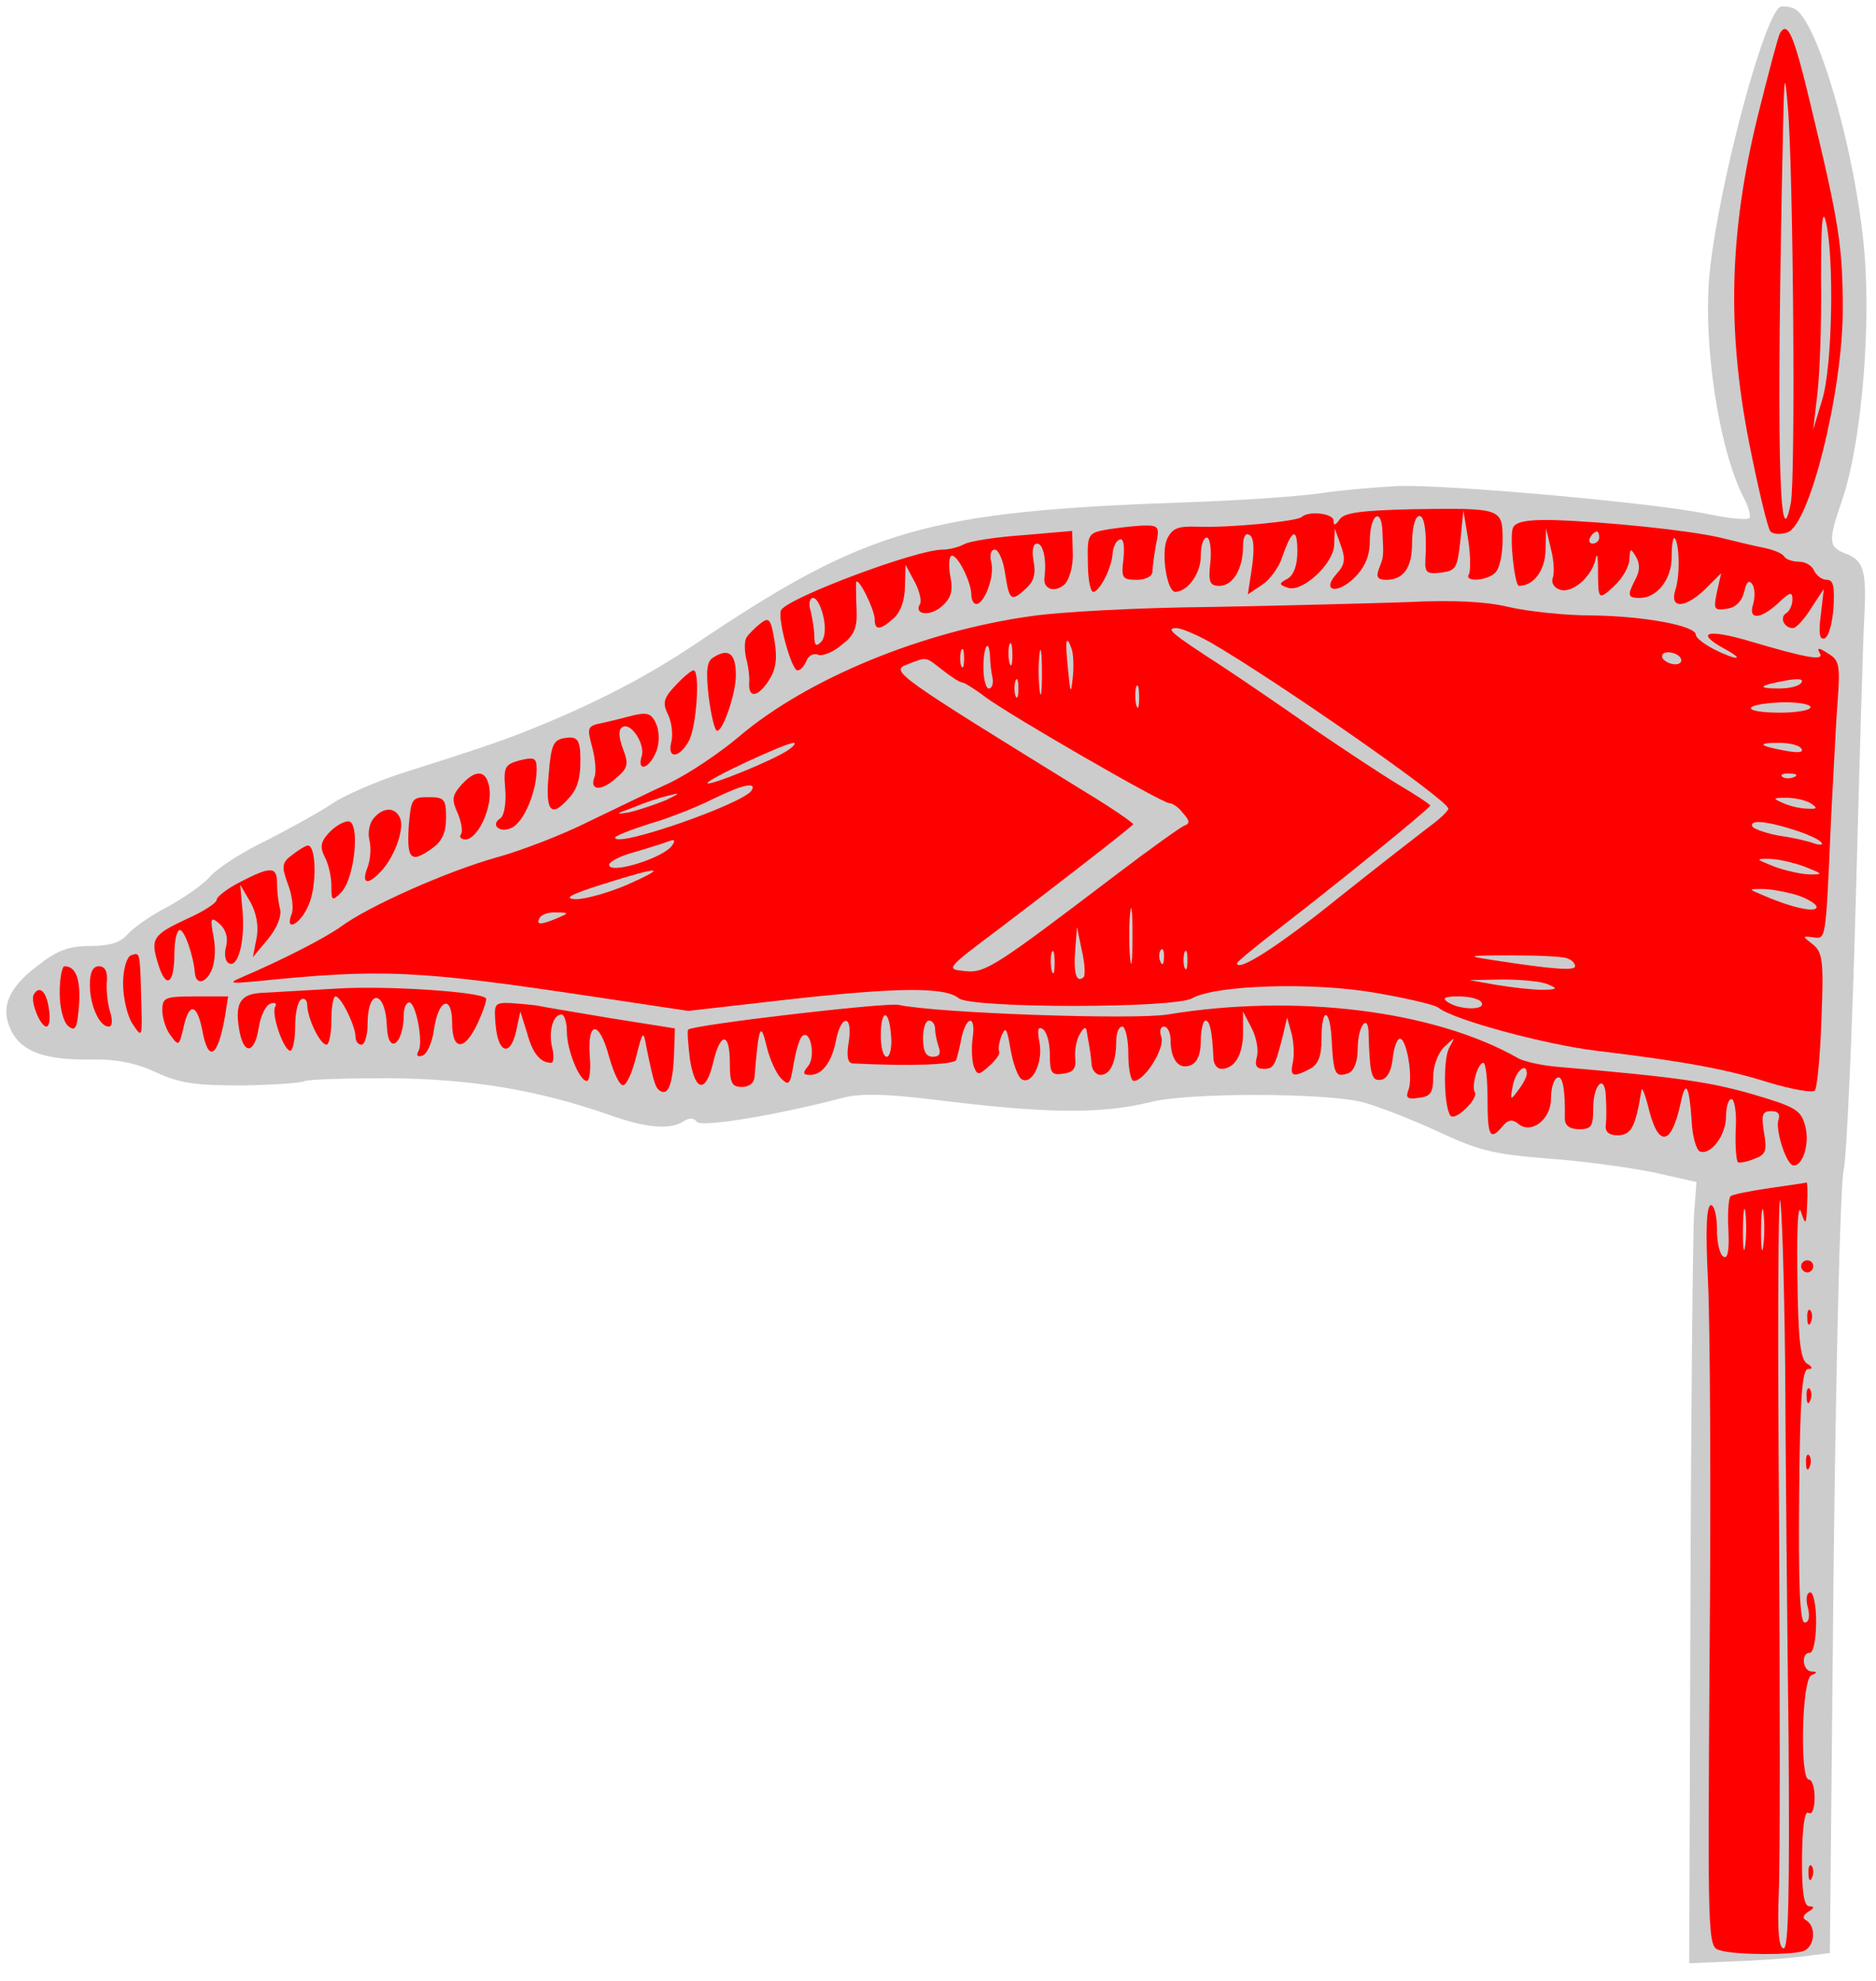 <?xml version="1.0" encoding="UTF-8" standalone="no"?>
<!DOCTYPE svg PUBLIC "-//W3C//DTD SVG 1.1//EN" "http://www.w3.org/Graphics/SVG/1.1/DTD/svg11.dtd">
<svg xmlns:dc="http://purl.org/dc/elements/1.1/" xmlns:xl="http://www.w3.org/1999/xlink" version="1.1" xmlns="http://www.w3.org/2000/svg" viewBox="35 62 295 311.5" width="295" height="311.5">
  <defs>
    <clipPath id="artboard_clip_path">
      <path d="M 35 62 L 330 62 L 330 373.5 L 35 373.5 Z"/>
    </clipPath>
  </defs>
  <g id="Pennon_(1)" fill-opacity="1" stroke-dasharray="none" stroke="none" stroke-opacity="1" fill="#ffff00">
    <title>Pennon (1)</title>
    <g id="Pennon_(1): Layer 2" >
      <title>Layer 2</title>
      <g id="Group_4">
        <g id="Graphic_52">
          <path d="M 317.053 63.32 C 320.945 64.839 327.496 88.384 328.351 104.144 C 329.015 116.486 327.401 132.626 324.743 140.411 C 322.464 147.056 322.464 148.006 325.218 149.05 C 328.066 150.094 328.54 151.803 328.161 159.019 C 327.971 162.152 327.401 181.994 326.832 203.165 C 326.262 224.337 325.407 243.514 324.933 245.888 C 324.363 248.261 323.699 276.933 323.319 309.687 L 322.749 369.118 L 318.287 369.688 C 315.914 369.973 310.882 370.352 307.274 370.447 L 300.628 370.732 L 300.818 314.528 C 300.913 283.578 301.198 255.951 301.388 253.008 L 301.768 247.881 L 295.027 246.362 C 291.324 245.603 283.824 244.559 278.318 244.179 C 269.678 243.514 267.305 242.85 260.849 239.812 C 256.672 237.913 251.355 235.824 248.982 235.255 C 242.906 233.83 221.924 233.83 216.133 235.255 C 208.063 237.248 199.614 237.153 181.48 234.875 C 174.265 234.02 170.372 233.925 167.714 234.59 C 156.891 237.438 145.119 239.337 144.549 238.387 C 144.169 237.818 143.41 237.723 142.555 238.293 C 140.372 239.717 136.669 239.432 130.593 237.248 C 119.39 233.356 108.947 231.647 96.035 231.552 C 89.295 231.552 83.314 231.742 82.839 232.027 C 82.364 232.311 77.997 232.596 73.155 232.691 C 65.845 232.691 63.376 232.406 59.484 230.603 C 56.161 229.083 53.123 228.514 49.041 228.609 C 42.11 228.704 38.408 227.375 36.794 224.147 C 34.99 220.539 36.224 217.406 40.876 213.893 C 44.009 211.425 45.813 210.76 49.231 210.76 C 52.269 210.76 53.978 210.191 55.022 208.956 C 55.971 207.912 58.724 205.918 61.383 204.589 C 63.946 203.165 66.984 201.077 68.028 199.842 C 69.073 198.608 72.965 196.045 76.763 194.241 C 80.465 192.342 85.117 189.779 87.111 188.45 C 89.01 187.121 93.852 185.032 97.839 183.703 C 111.036 179.525 114.548 178.291 119.2 176.392 C 128.979 172.405 136.669 168.418 144.454 163.196 C 171.417 145.063 180.816 142.404 221.829 140.98 C 230.184 140.696 239.583 140.031 242.716 139.556 C 245.849 139.082 251.355 138.607 255.058 138.417 C 263.033 138.227 295.407 141.075 303.761 142.879 C 306.989 143.544 309.837 143.828 310.122 143.449 C 310.312 143.069 309.932 141.55 309.173 140.221 C 305.28 132.626 302.717 115.822 303.856 104.714 C 305.375 90.473 312.591 63.605 315.059 63.036 C 315.439 62.941 316.388 63.036 317.053 63.32 Z" fill="#cccccc"/>
        </g>
        <g id="Graphic_51">
          <path d="M 245.655 143.687 L 245.655 143.687 C 246.319 142.643 248.883 142.263 257.237 142.073 C 271.098 141.883 271.288 141.883 271.288 146.915 C 271.288 149.099 270.813 151.377 270.149 152.042 C 268.82 153.371 265.212 153.561 265.972 152.327 C 266.256 151.852 266.256 149.383 265.877 146.915 L 265.117 142.263 L 264.642 147.01 C 264.168 151.282 263.978 151.757 261.604 152.042 C 259.421 152.327 259.041 152.042 259.136 150.143 C 259.421 145.586 258.946 142.643 257.997 143.212 C 257.427 143.497 257.047 145.396 257.047 147.39 C 257.047 151.282 255.718 153.181 252.965 153.181 C 251.636 153.181 251.351 152.706 251.826 151.472 C 252.585 149.478 252.585 149.668 252.395 145.776 C 252.3 141.598 250.402 142.833 250.402 147.105 C 250.402 149.383 249.642 151.187 248.028 152.801 C 245.275 155.554 242.712 154.985 245.18 152.232 C 246.509 150.808 246.604 149.858 245.845 147.769 L 244.895 145.111 L 244.8 147.675 C 244.705 150.713 239.674 155.27 237.49 154.415 C 236.066 153.941 236.066 153.751 237.49 152.991 C 238.439 152.422 239.009 150.902 239.009 148.719 C 239.009 144.826 238.155 145.206 236.636 149.573 C 236.161 151.187 234.642 153.181 233.503 153.941 L 231.224 155.46 L 231.889 151.092 C 232.268 148.339 232.173 146.535 231.509 146.156 C 230.844 145.681 230.464 146.44 230.464 147.959 C 230.464 151.472 228.851 154.13 226.762 154.13 C 225.243 154.13 224.958 153.561 225.338 150.333 C 225.528 148.244 225.243 146.535 224.768 146.535 C 224.199 146.535 223.819 147.864 223.819 149.478 C 223.819 152.137 221.825 154.985 219.831 155.08 C 218.502 155.08 217.553 149.004 218.502 146.82 C 219.357 145.016 220.211 144.731 223.344 144.826 C 228.376 145.016 239.009 143.972 239.674 143.307 C 240.813 142.263 244.705 142.738 244.705 143.877 C 244.705 144.731 244.99 144.637 245.655 143.687 Z M 272.902 145.016 L 272.902 145.016 C 273.282 144.067 275.086 143.687 279.263 143.782 C 287.808 144.067 300.624 145.396 305.466 146.535 C 307.84 147.105 310.878 147.864 312.397 148.149 C 313.821 148.434 315.245 149.004 315.53 149.478 C 315.814 149.953 316.859 150.333 317.903 150.333 C 318.947 150.333 319.992 150.997 320.277 151.757 C 320.656 152.516 321.511 153.181 322.27 153.181 C 323.315 153.181 323.505 154.225 323.315 157.643 C 323.125 160.017 322.555 162.2 321.891 162.39 C 321.131 162.675 320.941 161.536 321.321 158.687 L 321.796 154.605 L 319.802 157.643 C 318.758 159.352 317.428 160.776 316.954 160.776 C 315.53 160.776 314.77 159.067 315.909 158.403 C 316.384 158.118 316.859 157.168 316.859 156.314 C 316.859 154.985 316.479 155.08 314.675 156.789 C 311.827 159.447 309.833 159.542 310.688 156.979 C 310.973 155.934 310.973 154.605 310.593 153.941 C 310.023 153.086 309.643 153.466 309.264 155.08 C 308.884 156.599 307.935 157.548 306.51 157.738 C 304.517 158.023 304.422 157.833 304.991 155.08 L 305.656 152.137 L 303.188 154.605 C 300.055 157.643 297.491 157.833 298.441 154.795 C 299.2 152.611 299.105 147.485 298.346 146.63 C 298.061 146.44 297.871 147.675 297.871 149.573 C 297.871 153.086 295.592 156.029 292.839 156.029 C 290.94 156.029 290.846 155.649 292.175 153.086 C 292.839 151.852 292.934 150.713 292.27 149.573 C 291.415 148.149 291.32 148.149 291.225 149.953 C 291.225 150.997 290.181 152.896 288.852 154.13 C 286.288 156.504 286.288 156.409 286.288 151.282 C 286.288 149.383 286.099 148.814 285.909 149.953 C 285.244 152.801 282.111 155.46 280.212 154.7 C 279.358 154.415 278.883 153.561 279.168 152.896 C 279.453 152.137 279.358 150.143 278.883 148.339 L 278.124 145.111 L 278.029 148.624 C 277.934 151.757 276.13 154.13 273.851 154.13 C 273.187 154.13 272.332 146.44 272.902 145.016 Z M 209.483 145.206 L 209.483 145.206 C 211.382 144.921 213.945 144.637 215.179 144.637 C 217.173 144.637 217.363 144.921 216.793 147.58 C 216.508 149.194 216.224 151.187 216.224 151.852 C 216.224 152.611 215.179 153.181 213.755 153.181 C 211.477 153.181 211.287 152.896 211.667 149.858 C 211.857 147.769 211.667 146.63 211.097 146.82 C 210.527 147.01 210.053 147.959 209.958 149.004 C 209.863 151.282 207.869 155.08 206.92 155.08 C 206.445 155.08 206.065 152.991 206.065 150.428 C 205.97 145.871 206.065 145.776 209.483 145.206 Z M 186.603 147.58 L 186.603 147.58 C 187.457 147.105 191.635 146.44 195.907 146.156 L 203.597 145.491 L 203.692 148.909 C 203.787 150.902 203.217 152.991 202.458 153.846 C 200.939 155.27 199.04 154.7 199.23 152.896 C 199.609 150.048 199.04 147.485 198.09 147.485 C 197.426 147.485 197.236 148.529 197.521 150.238 C 197.9 152.137 197.616 153.371 196.381 154.51 C 194.008 156.694 193.723 156.504 193.059 152.232 C 192.774 150.143 192.014 148.434 191.445 148.434 C 190.78 148.434 190.59 149.289 190.875 150.428 C 191.445 152.516 189.831 156.979 188.502 156.979 C 188.122 156.979 187.742 156.314 187.742 155.554 C 187.742 153.561 185.653 149.383 184.704 149.383 C 184.229 149.383 184.134 150.808 184.419 152.516 C 184.894 154.89 184.609 156.029 183.09 157.358 C 181.286 158.972 178.628 158.687 179.672 156.979 C 179.957 156.504 179.577 154.89 178.818 153.466 L 177.394 150.808 L 177.299 154.225 C 177.299 156.314 176.634 158.213 175.59 159.162 C 173.406 161.156 172.552 161.156 172.552 159.447 C 172.552 157.833 169.799 152.327 169.609 153.656 C 169.609 154.13 169.609 156.124 169.704 158.023 C 169.799 160.776 169.324 161.915 167.33 163.434 C 166.001 164.574 164.292 165.238 163.628 164.953 C 162.868 164.669 162.109 165.143 161.824 165.903 C 161.444 166.757 160.874 167.422 160.4 167.422 C 159.45 167.422 157.172 159.067 157.836 157.928 C 159.071 155.934 179.103 148.434 183.185 148.434 C 184.229 148.434 185.748 148.054 186.603 147.58 Z M 152.425 162.2 L 152.425 162.2 C 152.805 161.631 153.754 160.681 154.608 160.017 C 155.938 158.972 156.222 159.352 156.792 162.77 C 157.267 165.618 156.982 167.327 155.938 168.941 C 154.229 171.599 152.71 171.884 152.805 169.51 C 152.9 168.656 152.71 166.852 152.33 165.523 C 152.045 164.194 152.045 162.675 152.425 162.2 Z M 147.108 165.428 L 147.108 165.428 C 149.577 163.814 150.716 164.764 150.716 168.181 C 150.716 171.03 148.722 176.916 147.773 176.916 C 147.393 176.916 146.823 174.542 146.444 171.599 C 145.969 167.517 146.159 165.998 147.108 165.428 Z M 141.222 169.795 L 141.222 169.795 C 142.456 168.466 143.69 167.422 144.07 167.422 C 145.115 167.422 144.545 176.346 143.311 178.53 C 141.792 181.283 139.893 181.378 140.557 178.72 C 140.842 177.58 140.652 175.681 140.083 174.447 C 139.133 172.549 139.323 171.789 141.222 169.795 Z M 129.734 175.681 L 129.734 175.681 C 131.064 175.397 133.342 174.827 134.766 174.447 C 136.95 173.973 137.519 174.257 138.279 176.061 C 138.754 177.485 138.659 179.194 138.089 180.428 C 136.95 182.992 135.146 183.372 135.905 180.903 C 136.475 179.004 134.197 175.492 132.867 176.346 C 132.203 176.726 132.298 177.96 132.962 179.764 C 133.912 182.232 133.722 182.802 131.823 184.416 C 129.45 186.505 127.646 186.315 128.5 184.131 C 128.785 183.372 128.595 181.283 128.12 179.479 C 127.266 176.346 127.361 176.156 129.734 175.681 Z M 121.285 183.751 L 121.285 183.751 C 121.665 179.004 122.044 178.34 123.848 178.055 C 125.557 177.77 126.032 178.245 126.222 179.954 C 126.412 183.846 126.032 185.84 124.418 187.549 C 121.665 190.682 120.715 189.637 121.285 183.751 Z M 114.449 186.125 L 114.449 186.125 C 114.165 182.612 114.354 182.232 116.728 181.568 C 119.101 180.998 119.386 181.188 119.386 182.992 C 119.386 186.505 117.392 191.157 115.589 192.106 C 113.69 193.15 111.981 191.726 113.69 190.682 C 114.259 190.302 114.639 188.308 114.449 186.125 Z M 107.519 185.46 L 107.519 185.46 C 109.892 182.802 111.601 183.087 111.981 186.125 C 112.361 189.163 110.082 194.005 108.183 194.005 C 107.519 194.005 107.139 193.625 107.519 193.15 C 107.804 192.676 107.519 191.157 106.949 189.827 C 106 187.739 106.095 187.074 107.519 185.46 Z M 99.259 192.106 L 99.259 192.106 C 99.639 187.549 99.734 187.359 102.392 187.359 C 104.861 187.359 105.145 187.644 105.145 190.587 C 105.145 192.96 104.481 194.29 103.057 195.334 C 99.639 197.802 98.974 197.233 99.259 192.106 Z M 93.753 190.682 L 93.753 190.682 C 95.272 188.878 97.17 188.878 97.93 190.682 C 98.595 192.391 97.076 196.663 94.987 198.941 C 92.803 201.315 91.759 201.03 92.803 198.372 C 93.278 197.138 93.373 195.239 93.088 194.1 C 92.803 192.96 93.088 191.441 93.753 190.682 Z M 86.727 192.96 L 86.727 192.96 C 87.582 192.011 89.006 191.157 89.765 191.157 C 91.664 191.157 90.81 200.176 88.626 202.359 C 87.202 203.783 87.107 203.688 87.107 201.22 C 87.107 199.796 86.632 197.802 86.063 196.758 C 85.303 195.239 85.398 194.384 86.727 192.96 Z M 81.031 196.378 L 81.031 196.378 C 81.98 195.619 83.12 194.954 83.404 194.954 C 84.733 194.954 84.828 201.22 83.594 204.163 C 82.36 207.296 79.702 208.72 80.841 205.777 C 81.221 204.923 80.936 202.739 80.271 201.03 C 79.227 198.182 79.322 197.612 81.031 196.378 Z M 72.866 200.65 L 72.866 200.65 C 77.613 198.182 78.562 198.277 78.562 200.84 C 78.562 202.074 78.752 203.878 79.037 204.923 C 79.322 206.062 78.562 207.961 77.138 209.67 L 74.765 212.518 L 75.335 209.575 C 75.714 207.676 75.335 205.587 74.385 203.878 L 72.771 201.125 L 73.151 205.397 C 73.531 210.144 72.391 214.322 70.967 213.467 C 70.398 213.182 70.208 211.948 70.588 210.714 C 70.872 209.385 70.493 208.151 69.543 207.296 C 68.119 206.062 68.024 206.347 68.594 209.385 C 68.974 211.378 68.784 213.657 68.119 214.891 C 67.17 216.695 65.841 216.79 65.651 215.081 C 65.461 212.423 64.037 208.245 63.277 208.245 C 62.803 208.245 62.423 209.954 62.423 211.948 C 62.423 216.79 61.094 217.644 59.86 213.562 C 58.625 209.575 59.005 209.005 64.512 206.442 C 67.075 205.302 69.069 203.973 69.069 203.499 C 69.069 203.024 70.777 201.695 72.866 200.65 Z M 54.353 216.695 L 54.353 216.695 C 54.353 214.417 54.923 212.518 55.587 212.233 C 57.011 211.758 57.011 211.473 57.201 218.974 C 57.391 225.24 57.391 225.334 55.872 223.056 C 55.018 221.822 54.353 218.879 54.353 216.695 Z M 49.131 216.885 L 49.131 216.885 C 49.131 214.891 49.606 213.942 50.556 213.942 C 51.505 213.942 51.98 214.796 51.79 216.505 C 51.695 218.024 51.98 220.113 52.359 221.252 C 52.739 222.581 52.644 223.436 52.075 223.436 C 50.65 223.436 49.131 220.113 49.131 216.885 Z M 44.385 218.119 L 44.385 218.119 C 44.385 215.841 44.764 213.942 45.144 213.942 C 46.948 213.942 47.707 216.03 47.423 220.113 C 47.138 223.72 46.853 224.29 45.714 223.341 C 44.954 222.676 44.385 220.493 44.385 218.119 Z M 76.474 218.119 L 76.474 218.119 C 77.898 218.024 83.12 217.739 88.056 217.455 C 95.651 216.98 110.462 217.929 111.411 218.974 C 111.601 219.163 111.032 220.872 110.177 222.771 C 108.088 227.328 106.095 227.328 106.095 222.866 C 106.095 218.309 103.911 219.069 103.247 223.91 C 102.962 225.904 102.202 227.708 101.443 227.993 C 100.683 228.278 100.398 227.993 100.778 227.328 C 101.633 225.999 100.398 219.638 99.354 219.638 C 98.879 219.638 98.5 220.493 98.5 221.442 C 98.5 226.189 96.031 228.088 95.841 223.436 C 95.651 217.739 92.803 217.265 92.803 223.056 C 92.803 224.86 92.329 226.284 91.854 226.284 C 91.284 226.284 90.905 225.714 90.905 225.05 C 90.905 223.341 88.626 218.689 87.772 218.689 C 87.392 218.689 87.107 220.398 87.107 222.486 C 87.107 224.575 86.727 226.284 86.347 226.284 C 85.303 226.284 83.309 222.012 83.309 220.018 C 83.309 219.258 82.835 218.879 82.36 219.163 C 81.79 219.448 81.411 221.442 81.411 223.531 C 81.411 225.524 81.031 227.233 80.651 227.233 C 79.607 227.233 77.613 221.442 78.278 220.303 C 78.562 219.828 78.278 219.543 77.518 219.828 C 76.759 220.113 75.999 221.727 75.714 223.436 C 75.05 227.898 73.246 227.993 72.581 223.72 C 71.917 219.638 72.866 218.214 76.474 218.119 Z M 40.302 218.404 L 40.302 218.404 C 41.157 216.885 42.296 217.834 42.676 220.588 C 42.96 222.107 42.771 223.436 42.296 223.436 C 41.346 223.436 39.733 219.448 40.302 218.404 Z M 60.524 220.872 L 60.524 220.872 C 60.524 218.879 60.904 218.689 65.746 218.689 L 70.872 218.689 L 70.398 221.727 C 69.258 228.373 67.739 229.227 66.79 223.91 C 65.936 219.733 64.701 219.638 63.847 223.626 C 63.182 226.474 63.087 226.569 61.853 224.86 C 61.094 223.91 60.524 222.107 60.524 220.872 Z M 218.597 221.537 L 218.597 221.537 C 238.724 218.214 260.465 220.872 273.662 228.373 C 274.611 228.942 277.649 229.607 280.307 229.797 C 299.105 231.411 303.947 232.17 310.593 234.069 C 317.333 236.063 318.188 236.537 318.853 239.006 C 319.612 241.664 318.568 245.272 317.049 245.272 C 315.909 245.272 314.106 239.575 314.675 238.056 C 314.96 237.202 314.58 236.727 313.536 236.727 C 312.112 236.727 311.922 237.297 312.397 240.145 C 312.871 242.993 312.681 243.563 310.878 244.227 C 309.738 244.702 308.599 244.892 308.314 244.797 C 308.029 244.607 307.84 242.328 307.935 239.67 C 308.124 237.012 307.745 234.828 307.27 234.828 C 306.795 234.828 306.416 236.063 306.416 237.582 C 306.416 240.525 304.042 243.658 302.333 243.088 C 301.764 242.898 301.099 240.715 301.004 238.151 C 300.624 232.645 300.055 231.695 299.295 235.398 C 297.871 242.044 295.877 242.518 294.358 236.727 C 293.789 234.354 293.219 232.835 293.124 233.404 C 292.175 239.29 291.51 240.525 289.327 240.525 C 287.997 240.525 287.333 239.955 287.523 238.816 C 287.618 237.961 287.618 235.968 287.523 234.544 C 287.428 230.746 285.529 232.36 285.529 236.347 C 285.529 239.101 285.244 239.575 283.345 239.575 C 281.826 239.575 281.067 239.006 281.067 237.866 C 281.162 233.214 280.687 230.936 279.833 231.506 C 279.263 231.79 278.883 233.309 278.883 234.828 C 278.883 238.056 275.75 240.43 273.757 238.721 C 272.807 237.961 272.143 238.056 271.288 239.101 C 269.294 241.474 268.915 240.715 268.915 234.828 C 268.915 231.695 268.63 229.132 268.25 229.132 C 267.396 229.132 266.351 232.74 266.921 233.784 C 267.491 234.733 263.978 238.246 263.123 237.487 C 262.079 236.347 261.889 228.847 262.839 226.853 C 263.883 224.955 263.883 224.955 262.174 226.569 C 261.13 227.518 260.37 229.607 260.37 231.316 C 260.37 233.784 259.99 234.449 258.092 234.638 C 256.288 234.923 256.003 234.638 256.478 233.404 C 257.237 231.411 256.193 225.334 255.149 225.334 C 254.674 225.334 254.199 226.759 254.009 228.373 C 253.819 230.366 253.155 231.6 252.205 231.79 C 250.686 232.075 250.402 231.031 250.212 224.67 C 250.212 221.157 248.503 223.246 248.503 226.853 C 248.503 228.942 247.933 230.366 247.079 230.746 C 244.99 231.506 244.705 230.936 244.421 225.904 C 244.231 220.588 242.807 220.018 242.807 225.334 C 242.807 228.088 242.332 229.322 241.003 230.081 C 238.249 231.506 237.775 231.316 238.344 228.847 C 238.534 227.708 238.439 225.714 238.06 224.385 L 237.395 222.012 L 236.73 224.86 C 235.496 229.702 235.306 230.081 233.692 230.081 C 232.553 230.081 232.268 229.512 232.648 228.183 C 232.933 227.043 232.553 225.05 231.794 223.626 L 230.464 221.062 L 230.464 224.385 C 230.464 227.898 229.135 230.081 227.047 230.081 C 226.382 230.081 225.812 229.322 225.812 228.373 C 225.623 224.195 225.243 222.486 224.578 222.486 C 224.199 222.486 223.819 223.91 223.819 225.714 C 223.819 227.803 223.249 229.132 222.205 229.512 C 220.401 230.271 219.072 228.657 219.072 225.524 C 219.072 224.385 218.597 223.436 218.028 223.436 C 217.458 223.436 217.268 224.195 217.648 225.145 C 218.122 226.948 214.989 231.98 213.281 231.98 C 212.806 231.98 212.426 230.081 212.426 227.708 C 212.426 225.334 211.951 223.436 211.477 223.436 C 210.907 223.436 210.527 224.48 210.527 225.714 C 210.527 229.037 209.578 231.031 208.059 231.031 C 207.299 231.031 206.635 230.176 206.635 229.132 C 206.54 228.088 206.35 226.759 206.255 226.284 C 206.16 225.714 205.97 224.765 205.875 224.1 C 205.78 223.436 205.401 223.531 204.831 224.575 C 204.261 225.429 203.977 227.138 204.072 228.373 C 204.261 229.986 203.787 230.651 202.173 230.841 C 200.369 231.126 200.084 230.746 200.084 227.803 C 200.084 225.999 199.609 224.195 198.945 223.815 C 198.185 223.341 198.09 224.005 198.47 225.999 C 199.04 229.132 197.236 232.74 195.622 231.695 C 195.052 231.316 194.293 229.227 193.913 227.043 C 193.343 223.72 193.154 223.341 192.489 224.86 C 192.109 225.904 191.919 227.043 192.109 227.328 C 192.299 227.708 191.635 228.657 190.59 229.607 C 188.881 231.126 188.691 231.126 188.122 229.702 C 187.837 228.847 187.742 226.853 187.932 225.334 C 188.502 221.727 187.077 221.537 186.223 225.05 C 185.938 226.569 185.558 228.183 185.369 228.657 C 185.179 229.417 178.438 229.702 169.039 229.227 C 168.28 229.132 168.09 227.993 168.469 225.809 C 169.134 221.632 167.33 221.347 166.476 225.524 C 165.811 229.037 164.292 231.031 162.393 231.031 C 161.254 231.031 161.159 230.746 162.109 229.607 C 163.248 228.183 162.488 224.005 161.254 224.86 C 160.779 225.05 160.21 227.043 159.83 229.132 C 159.26 232.55 159.071 232.835 157.836 231.6 C 157.077 230.841 156.032 228.562 155.558 226.569 C 154.608 222.581 154.324 223.246 153.659 231.221 C 153.659 232.265 152.805 232.93 151.665 232.93 C 150.051 232.93 149.767 232.265 149.767 229.132 C 149.767 224.385 148.342 224.195 147.203 228.847 C 146.064 233.879 144.355 233.879 143.501 228.657 C 143.216 226.284 143.026 224.1 143.216 223.91 C 144.07 223.151 174.071 219.638 176.254 220.018 C 182.615 221.347 213.281 222.391 218.597 221.537 Z M 112.93 223.151 L 112.93 223.151 C 112.645 219.828 112.74 219.638 115.304 219.733 C 116.728 219.828 118.627 220.018 119.386 220.113 C 120.146 220.303 125.367 221.157 130.969 222.107 L 141.127 223.72 L 141.032 226.664 C 140.937 231.6 140.273 234.069 139.133 233.689 C 138.089 233.309 137.899 232.74 136.665 226.759 C 136.19 224.005 136.095 224.005 135.051 228.088 C 134.481 230.461 133.627 232.455 133.057 232.645 C 132.488 232.835 131.538 230.841 130.779 228.183 C 129.26 222.486 127.361 222.391 127.741 227.993 C 127.931 230.176 127.741 231.98 127.266 231.98 C 126.127 231.98 124.133 227.138 124.133 224.195 C 124.133 222.771 123.753 221.537 123.279 221.537 C 121.949 221.537 121.19 224.29 121.855 226.853 C 122.139 228.088 122.044 229.132 121.665 229.132 C 119.956 229.132 118.722 227.613 117.867 224.385 L 116.823 221.062 L 116.158 224.195 C 115.209 228.278 113.31 227.613 112.93 223.151 Z" fill="#ff0000"/>
        </g>
        <g id="Graphic_50">
          <path d="M 225.243 157.453 C 214.23 157.548 201.698 158.213 197.236 158.877 C 180.052 161.251 161.919 168.751 151.286 177.77 C 148.153 180.428 143.311 183.656 140.368 185.08 C 137.424 186.41 131.633 189.258 127.456 191.251 C 123.279 193.34 116.823 195.809 113.025 196.853 C 105.525 198.941 92.993 204.448 88.531 207.771 C 85.968 209.575 79.512 212.898 72.866 215.746 C 70.872 216.6 71.252 216.695 75.24 216.315 C 95.082 214.322 100.303 214.511 128.69 218.784 L 143.216 220.967 L 159.071 219.163 C 176.065 217.265 183.565 217.17 185.748 218.974 C 187.647 220.588 219.736 220.588 222.49 218.974 C 226.192 216.885 241.477 216.41 251.256 218.119 C 256.193 218.974 260.75 220.018 261.225 220.493 C 263.598 222.391 278.124 226.284 286.004 227.233 C 299.39 228.847 306.416 230.081 313.251 232.265 C 316.764 233.309 319.992 233.879 320.372 233.499 C 320.751 233.119 321.226 228.088 321.416 222.391 C 321.796 213.087 321.606 211.758 320.087 210.524 C 318.378 209.195 318.378 209.195 320.087 209.385 C 322.175 209.67 322.08 210.239 322.935 190.682 C 323.315 183.846 323.694 175.587 323.979 172.169 C 324.359 166.662 324.264 165.808 322.46 164.764 C 321.036 163.814 320.656 163.814 321.131 164.669 C 321.985 165.998 319.232 165.523 309.928 162.77 C 303.472 160.871 301.479 161.441 306.131 164.004 C 309.643 165.903 308.124 165.903 304.517 164.099 C 302.903 163.245 301.669 162.295 301.669 161.82 C 301.669 160.396 293.504 158.877 285.339 158.782 C 280.972 158.782 275.086 158.118 272.238 157.453 C 268.725 156.599 263.503 156.314 256.098 156.694 C 250.117 156.884 236.161 157.263 225.243 157.453 Z" fill="#ff0000"/>
        </g>
        <g id="Group_47">
          <g id="Graphic_49">
            <path d="M 319.837 78.985 C 324.204 97.119 324.774 100.821 324.774 110.695 C 324.774 123.512 319.552 144.683 316.04 145.727 C 314.995 146.107 313.761 146.012 313.381 145.537 C 313.002 145.158 311.483 138.892 310.059 131.676 C 306.546 113.828 306.926 98.543 311.388 80.314 C 313.097 73.479 314.616 67.688 314.9 67.213 C 316.135 65.219 317.084 67.403 319.837 78.985 Z" fill="#ff0000"/>
          </g>
          <g id="Graphic_48">
            <path d="M 315.375 82.593 C 314.331 131.012 314.711 151.044 316.609 141.075 C 317.369 137.088 316.989 88.384 316.135 78.795 C 315.66 73.194 315.565 73.479 315.375 82.593 Z M 321.356 105.853 C 321.451 112.594 321.166 120.758 320.787 123.891 L 320.122 129.588 L 321.546 124.841 C 323.16 119.619 323.445 102.435 322.116 96.834 C 321.546 94.555 321.356 97.403 321.356 105.853 Z" fill="#cccccc"/>
          </g>
        </g>
        <g id="Graphic_46">
          <path d="M 286.478 146.535 C 286.478 147.01 286.004 147.485 285.434 147.485 C 284.959 147.485 284.769 147.01 285.054 146.535 C 285.339 145.966 285.814 145.586 286.099 145.586 C 286.288 145.586 286.478 145.966 286.478 146.535 Z" fill="#cccccc"/>
        </g>
        <g id="Graphic_45">
          <path d="M 164.482 158.972 C 164.862 160.681 164.767 162.295 164.102 162.96 C 163.343 163.719 163.058 163.529 163.058 162.105 C 163.058 161.156 162.773 159.352 162.488 158.118 C 162.109 156.979 162.298 156.029 162.868 156.029 C 163.438 156.029 164.102 157.358 164.482 158.972 Z" fill="#cccccc"/>
        </g>
        <g id="Graphic_44">
          <path d="M 225.243 162.96 C 235.876 169.131 262.744 187.834 262.744 189.163 C 262.744 189.543 261.32 190.872 259.611 192.106 C 257.997 193.34 251.636 198.277 245.56 203.119 C 236.161 210.714 229.515 214.986 229.515 213.467 C 229.515 213.277 232.458 210.809 236.066 208.056 C 245.56 200.745 259.896 189.068 259.896 188.688 C 259.896 188.498 257.617 186.979 254.864 185.365 C 252.205 183.751 246.319 179.859 241.857 176.821 C 237.395 173.688 230.749 169.131 227.142 166.757 C 219.072 161.536 218.217 160.776 220.021 160.776 C 220.781 160.776 223.154 161.82 225.243 162.96 Z" fill="#cccccc"/>
        </g>
        <g id="Graphic_43">
          <path d="M 203.502 164.004 C 203.787 164.764 203.882 166.757 203.692 168.561 C 203.407 171.314 203.312 171.124 202.932 167.137 C 202.458 162.58 202.647 161.631 203.502 164.004 Z" fill="#cccccc"/>
        </g>
        <g id="Graphic_42">
          <path d="M 198.85 167.897 C 198.85 171.03 198.66 172.169 198.47 170.46 C 198.28 168.751 198.28 166.188 198.47 164.764 C 198.66 163.339 198.85 164.764 198.85 167.897 Z" fill="#cccccc"/>
        </g>
        <g id="Graphic_41">
          <path d="M 194.198 165.048 C 194.198 166.567 194.008 167.137 193.723 166.188 C 193.533 165.333 193.533 164.004 193.723 163.339 C 194.008 162.77 194.198 163.434 194.198 165.048 Z" fill="#cccccc"/>
        </g>
        <g id="Graphic_40">
          <path d="M 190.685 165.238 C 190.685 166.188 190.875 167.707 191.065 168.561 C 191.255 169.51 190.97 170.27 190.495 170.27 C 190.021 170.27 189.641 168.751 189.641 166.947 C 189.641 163.624 190.495 162.2 190.685 165.238 Z" fill="#cccccc"/>
        </g>
        <g id="Graphic_39">
          <path d="M 186.603 165.523 C 186.603 166.852 186.413 167.327 186.128 166.662 C 185.938 166.093 185.938 164.953 186.128 164.289 C 186.413 163.719 186.603 164.194 186.603 165.523 Z" fill="#cccccc"/>
        </g>
        <g id="Graphic_38">
          <path d="M 299.295 165.523 C 299.58 165.998 299.2 166.472 298.441 166.472 C 297.681 166.472 296.732 165.998 296.447 165.523 C 296.162 164.953 296.542 164.574 297.301 164.574 C 298.061 164.574 299.01 164.953 299.295 165.523 Z" fill="#cccccc"/>
        </g>
        <g id="Graphic_37">
          <path d="M 183.28 167.422 C 184.609 168.466 185.938 169.321 186.318 169.321 C 186.603 169.321 188.312 170.365 189.926 171.599 C 193.723 174.447 217.743 188.308 218.882 188.308 C 219.357 188.308 220.401 188.973 221.066 189.922 C 222.11 191.062 222.11 191.536 221.255 191.821 C 220.591 192.106 215.939 195.429 210.812 199.321 C 191.445 214.037 189.926 215.081 186.698 214.701 C 183.66 214.417 183.755 214.322 192.109 208.056 C 199.989 202.074 212.521 192.391 213.186 191.631 C 213.376 191.536 210.148 189.258 206.065 186.789 C 175.59 167.991 174.925 167.517 177.679 166.472 C 180.906 165.238 180.432 165.238 183.28 167.422 Z" fill="#cccccc"/>
        </g>
        <g id="Graphic_36">
          <path d="M 318.283 169.321 C 317.998 169.89 316.384 170.27 314.77 170.27 C 311.162 170.27 311.542 169.795 315.719 169.036 C 317.713 168.656 318.663 168.751 318.283 169.321 Z" fill="#cccccc"/>
        </g>
        <g id="Graphic_35">
          <path d="M 195.147 170.27 C 195.147 171.599 194.957 172.074 194.673 171.409 C 194.483 170.84 194.483 169.7 194.673 169.036 C 194.957 168.466 195.147 168.941 195.147 170.27 Z" fill="#cccccc"/>
        </g>
        <g id="Graphic_34">
          <path d="M 214.135 171.694 C 214.135 173.213 213.945 173.783 213.66 172.833 C 213.47 171.979 213.47 170.65 213.66 169.985 C 213.945 169.416 214.135 170.08 214.135 171.694 Z" fill="#cccccc"/>
        </g>
        <g id="Graphic_33">
          <path d="M 319.707 173.213 C 319.707 173.688 317.523 174.068 314.96 174.068 C 308.789 174.068 308.789 172.738 314.96 172.454 C 317.618 172.359 319.707 172.738 319.707 173.213 Z" fill="#cccccc"/>
        </g>
        <g id="Graphic_32">
          <path d="M 318.283 179.764 C 318.663 180.333 317.713 180.428 315.719 180.049 C 311.542 179.289 311.162 178.814 314.77 178.814 C 316.384 178.814 317.998 179.194 318.283 179.764 Z" fill="#cccccc"/>
        </g>
        <g id="Graphic_31">
          <path d="M 158.786 180.049 C 156.317 181.663 146.728 185.555 146.254 185.175 C 145.874 184.701 158.501 178.814 159.83 178.814 C 160.21 178.814 159.83 179.384 158.786 180.049 Z" fill="#cccccc"/>
        </g>
        <g id="Graphic_30">
          <path d="M 317.049 184.226 C 316.384 184.511 315.53 184.416 315.245 184.131 C 314.865 183.846 315.435 183.561 316.479 183.656 C 317.523 183.656 317.808 183.941 317.049 184.226 Z" fill="#cccccc"/>
        </g>
        <g id="Graphic_29">
          <path d="M 153.184 186.315 C 151.855 188.403 131.728 195.429 131.728 193.72 C 131.728 193.435 134.197 192.486 137.14 191.536 C 140.178 190.682 144.64 188.878 147.108 187.644 C 151.76 185.365 154.039 184.891 153.184 186.315 Z" fill="#cccccc"/>
        </g>
        <g id="Graphic_28">
          <path d="M 139.703 187.834 C 138.089 188.498 135.526 189.353 134.007 189.732 C 131.633 190.112 131.728 190.017 134.576 188.973 C 136.38 188.213 138.944 187.359 140.273 187.074 C 142.077 186.599 141.887 186.789 139.703 187.834 Z" fill="#cccccc"/>
        </g>
        <g id="Graphic_27">
          <path d="M 319.707 188.308 C 320.846 189.068 320.846 189.258 319.232 189.163 C 318.188 189.163 316.479 188.783 315.435 188.308 C 313.726 187.549 313.726 187.454 315.909 187.454 C 317.239 187.454 318.947 187.834 319.707 188.308 Z" fill="#cccccc"/>
        </g>
        <g id="Graphic_26">
          <path d="M 317.049 192.486 C 318.947 193.055 320.846 193.91 321.321 194.384 C 321.796 194.859 321.321 194.954 320.372 194.669 C 319.422 194.29 316.954 193.72 314.865 193.435 C 312.776 193.055 310.878 192.391 310.593 192.011 C 309.928 190.872 312.681 191.062 317.049 192.486 Z" fill="#cccccc"/>
        </g>
        <g id="Graphic_25">
          <path d="M 140.747 194.859 C 139.608 196.853 130.779 199.606 130.779 197.992 C 130.779 197.517 132.583 196.568 134.766 195.998 C 137.045 195.334 139.418 194.574 140.178 194.29 C 141.032 193.91 141.222 194.195 140.747 194.859 Z" fill="#cccccc"/>
        </g>
        <g id="Graphic_24">
          <path d="M 318.758 198.277 C 321.606 199.416 321.796 199.511 319.707 199.511 C 318.378 199.511 315.814 198.941 314.011 198.277 C 311.162 197.138 310.973 197.043 313.061 197.043 C 314.39 197.043 316.954 197.612 318.758 198.277 Z" fill="#cccccc"/>
        </g>
        <g id="Graphic_23">
          <path d="M 133.627 201.125 C 130.779 202.359 127.076 203.404 125.557 203.404 C 123.469 203.309 124.703 202.644 129.829 201.03 C 138.849 198.182 140.273 198.182 133.627 201.125 Z" fill="#cccccc"/>
        </g>
        <g id="Graphic_22">
          <path d="M 317.523 202.739 C 319.232 203.309 320.656 204.163 320.656 204.638 C 320.656 205.587 316.764 204.733 312.587 202.929 C 309.833 201.79 309.833 201.79 312.112 201.79 C 313.441 201.79 315.909 202.264 317.523 202.739 Z" fill="#cccccc"/>
        </g>
        <g id="Graphic_21">
          <path d="M 213.091 209.195 C 213.091 213.087 212.901 214.701 212.711 212.708 C 212.521 210.809 212.521 207.581 212.711 205.587 C 212.901 203.688 213.091 205.302 213.091 209.195 Z" fill="#cccccc"/>
        </g>
        <g id="Graphic_20">
          <path d="M 122.709 206.347 C 120.051 207.486 119.196 207.486 119.861 206.347 C 120.146 205.777 121.38 205.397 122.519 205.492 C 124.513 205.492 124.513 205.587 122.709 206.347 Z" fill="#cccccc"/>
        </g>
        <g id="Graphic_19">
          <path d="M 205.116 211.473 C 205.591 213.467 205.685 215.366 205.401 215.651 C 204.261 216.695 203.787 214.986 204.072 211.473 L 204.356 207.771 L 205.116 211.473 Z" fill="#cccccc"/>
        </g>
        <g id="Graphic_18">
          <path d="M 221.73 212.992 C 221.73 214.322 221.54 214.796 221.255 214.132 C 221.066 213.562 221.066 212.423 221.255 211.758 C 221.54 211.189 221.73 211.663 221.73 212.992 Z" fill="#cccccc"/>
        </g>
        <g id="Graphic_17">
          <path d="M 218.028 212.613 C 218.028 213.657 217.743 213.942 217.458 213.182 C 217.173 212.518 217.268 211.663 217.553 211.378 C 217.838 210.999 218.122 211.568 218.028 212.613 Z" fill="#cccccc"/>
        </g>
        <g id="Graphic_16">
          <path d="M 200.844 213.467 C 200.844 214.986 200.654 215.556 200.369 214.606 C 200.179 213.752 200.179 212.423 200.369 211.758 C 200.654 211.189 200.844 211.853 200.844 213.467 Z" fill="#cccccc"/>
        </g>
        <g id="Graphic_15">
          <path d="M 281.447 212.708 C 282.111 212.898 282.681 213.467 282.681 213.942 C 282.681 214.701 279.073 214.417 269.864 212.992 C 265.402 212.328 265.592 212.233 272.712 212.233 C 276.89 212.233 280.877 212.423 281.447 212.708 Z" fill="#cccccc"/>
        </g>
        <g id="Graphic_14">
          <path d="M 278.409 216.79 C 280.023 217.455 279.928 217.644 277.459 217.644 C 275.845 217.644 272.712 217.265 270.339 216.885 L 266.067 216.125 L 271.288 216.03 C 274.136 216.03 277.364 216.315 278.409 216.79 Z" fill="#cccccc"/>
        </g>
        <g id="Graphic_13">
          <path d="M 267.965 219.638 C 268.725 220.872 264.642 220.872 262.744 219.638 C 261.699 218.974 262.079 218.689 264.358 218.689 C 265.972 218.689 267.68 219.069 267.965 219.638 Z" fill="#cccccc"/>
        </g>
        <g id="Graphic_12">
          <path d="M 175.115 224.86 C 175.305 226.664 174.925 228.183 174.451 228.183 C 173.881 228.183 173.501 226.664 173.501 224.86 C 173.501 220.588 174.83 220.588 175.115 224.86 Z" fill="#cccccc"/>
        </g>
        <g id="Graphic_11">
          <path d="M 182.046 223.815 C 182.046 224.575 182.331 225.809 182.615 226.664 C 182.995 227.708 182.71 228.183 181.666 228.183 C 180.622 228.183 180.147 227.328 180.147 225.334 C 180.147 223.72 180.527 222.486 181.096 222.486 C 181.571 222.486 182.046 223.056 182.046 223.815 Z" fill="#cccccc"/>
        </g>
        <g id="Graphic_10">
          <path d="M 275.086 230.841 C 275.086 231.316 274.516 232.455 273.757 233.404 C 272.522 235.113 272.427 235.113 272.902 232.645 C 273.377 230.366 275.086 228.942 275.086 230.841 Z" fill="#cccccc"/>
        </g>
        <g id="Group_5">
          <g id="Graphic_9">
            <path d="M 319.169 251.361 L 319.169 251.361 C 319.28 249.463 319.198 247.944 319.103 247.943 C 318.913 248.036 316.251 248.393 313.209 248.841 C 310.167 249.289 307.409 249.834 307.122 250.117 C 306.834 250.399 306.624 252.771 306.791 255.431 C 306.951 258.755 306.655 260.082 305.995 259.601 C 305.428 259.311 304.97 257.314 304.988 255.225 C 305.006 253.231 304.546 251.518 304.071 251.514 C 303.312 251.508 303.183 255.399 303.586 263.568 C 303.907 270.311 304.058 296.517 303.836 321.959 C 303.535 367.339 303.528 368.194 305.422 368.685 C 307.979 369.467 316.809 369.449 318.618 368.8 C 320.333 368.151 320.644 365.115 319.135 364.058 C 318.378 363.671 318.477 363.197 319.337 362.635 C 320.291 362.074 320.389 361.79 319.534 361.782 C 318.68 361.775 318.319 359.588 318.367 354.082 C 318.409 349.24 318.811 346.68 319.378 347.065 C 319.944 347.45 320.333 346.409 320.347 344.795 C 320.361 343.181 319.993 341.849 319.423 341.844 C 317.999 341.831 318.327 325.979 319.851 325.422 C 320.804 325.051 320.806 324.861 319.856 324.853 C 318.433 324.745 318.173 321.895 319.597 321.907 C 320.167 321.912 320.566 319.732 320.588 317.169 C 320.611 314.51 320.155 312.418 319.68 312.414 C 319.111 312.409 318.912 313.451 319.28 314.784 C 319.647 316.211 319.449 317.159 318.784 317.153 C 318.025 317.146 317.792 311.163 317.914 297.207 C 318.047 281.923 318.373 277.274 319.322 277.282 C 320.082 277.288 320.084 277.004 319.14 276.426 C 318.101 275.752 317.75 272.521 317.644 262.836 C 317.524 254.86 317.747 251.064 318.208 252.587 C 318.949 254.777 319.045 254.683 319.169 251.361 Z M 320.127 261.149 L 320.127 261.149 C 320.132 260.579 319.756 260.196 319.186 260.191 C 318.712 260.187 318.234 260.562 318.229 261.132 C 318.225 261.607 318.695 262.086 319.17 262.09 C 319.74 262.095 320.123 261.623 320.127 261.149 Z M 319.767 269.88 L 319.767 269.88 C 320.057 269.218 319.97 268.363 319.687 268.076 C 319.406 267.693 319.116 268.261 319.202 269.306 C 319.193 270.35 319.475 270.637 319.767 269.88 Z M 319.659 282.222 L 319.659 282.222 C 319.949 281.56 319.862 280.704 319.58 280.417 C 319.298 280.035 319.008 280.602 319.094 281.647 C 319.085 282.692 319.367 282.979 319.659 282.222 Z M 319.568 292.665 L 319.568 292.665 C 319.858 292.003 319.771 291.147 319.488 290.86 C 319.207 290.478 318.917 291.045 319.003 292.09 C 318.994 293.134 319.276 293.422 319.568 292.665 Z M 319.954 357.229 L 319.954 357.229 C 320.244 356.567 320.157 355.712 319.874 355.424 C 319.593 355.042 319.303 355.609 319.389 356.654 C 319.38 357.699 319.662 357.986 319.954 357.229 Z" fill="#ff0000"/>
          </g>
          <g id="Graphic_8">
            <path d="M 309.07 255.356 C 309.045 258.204 309.224 259.44 309.427 257.922 C 309.63 256.5 309.649 254.221 309.473 252.701 C 309.295 251.275 309.095 252.508 309.07 255.356 Z" fill="#cccccc"/>
          </g>
          <g id="Graphic_7">
            <path d="M 311.918 255.38 C 311.893 258.229 312.072 259.464 312.275 257.947 C 312.478 256.525 312.497 254.246 312.321 252.726 C 312.143 251.3 311.943 252.532 311.918 255.38 Z" fill="#cccccc"/>
          </g>
          <g id="Graphic_6">
            <path d="M 314.752 300.503 C 314.891 328.132 314.943 354.812 314.711 359.652 C 314.469 365.631 314.729 368.386 315.489 368.393 C 316.248 368.4 316.421 359.477 316.252 335.36 C 316.03 317.224 315.785 290.923 315.718 276.871 C 315.556 262.818 315.184 251.042 314.901 250.754 C 314.619 250.467 314.519 272.778 314.752 300.503 Z" fill="#cccccc"/>
          </g>
        </g>
      </g>
    </g>
  </g>
</svg>
